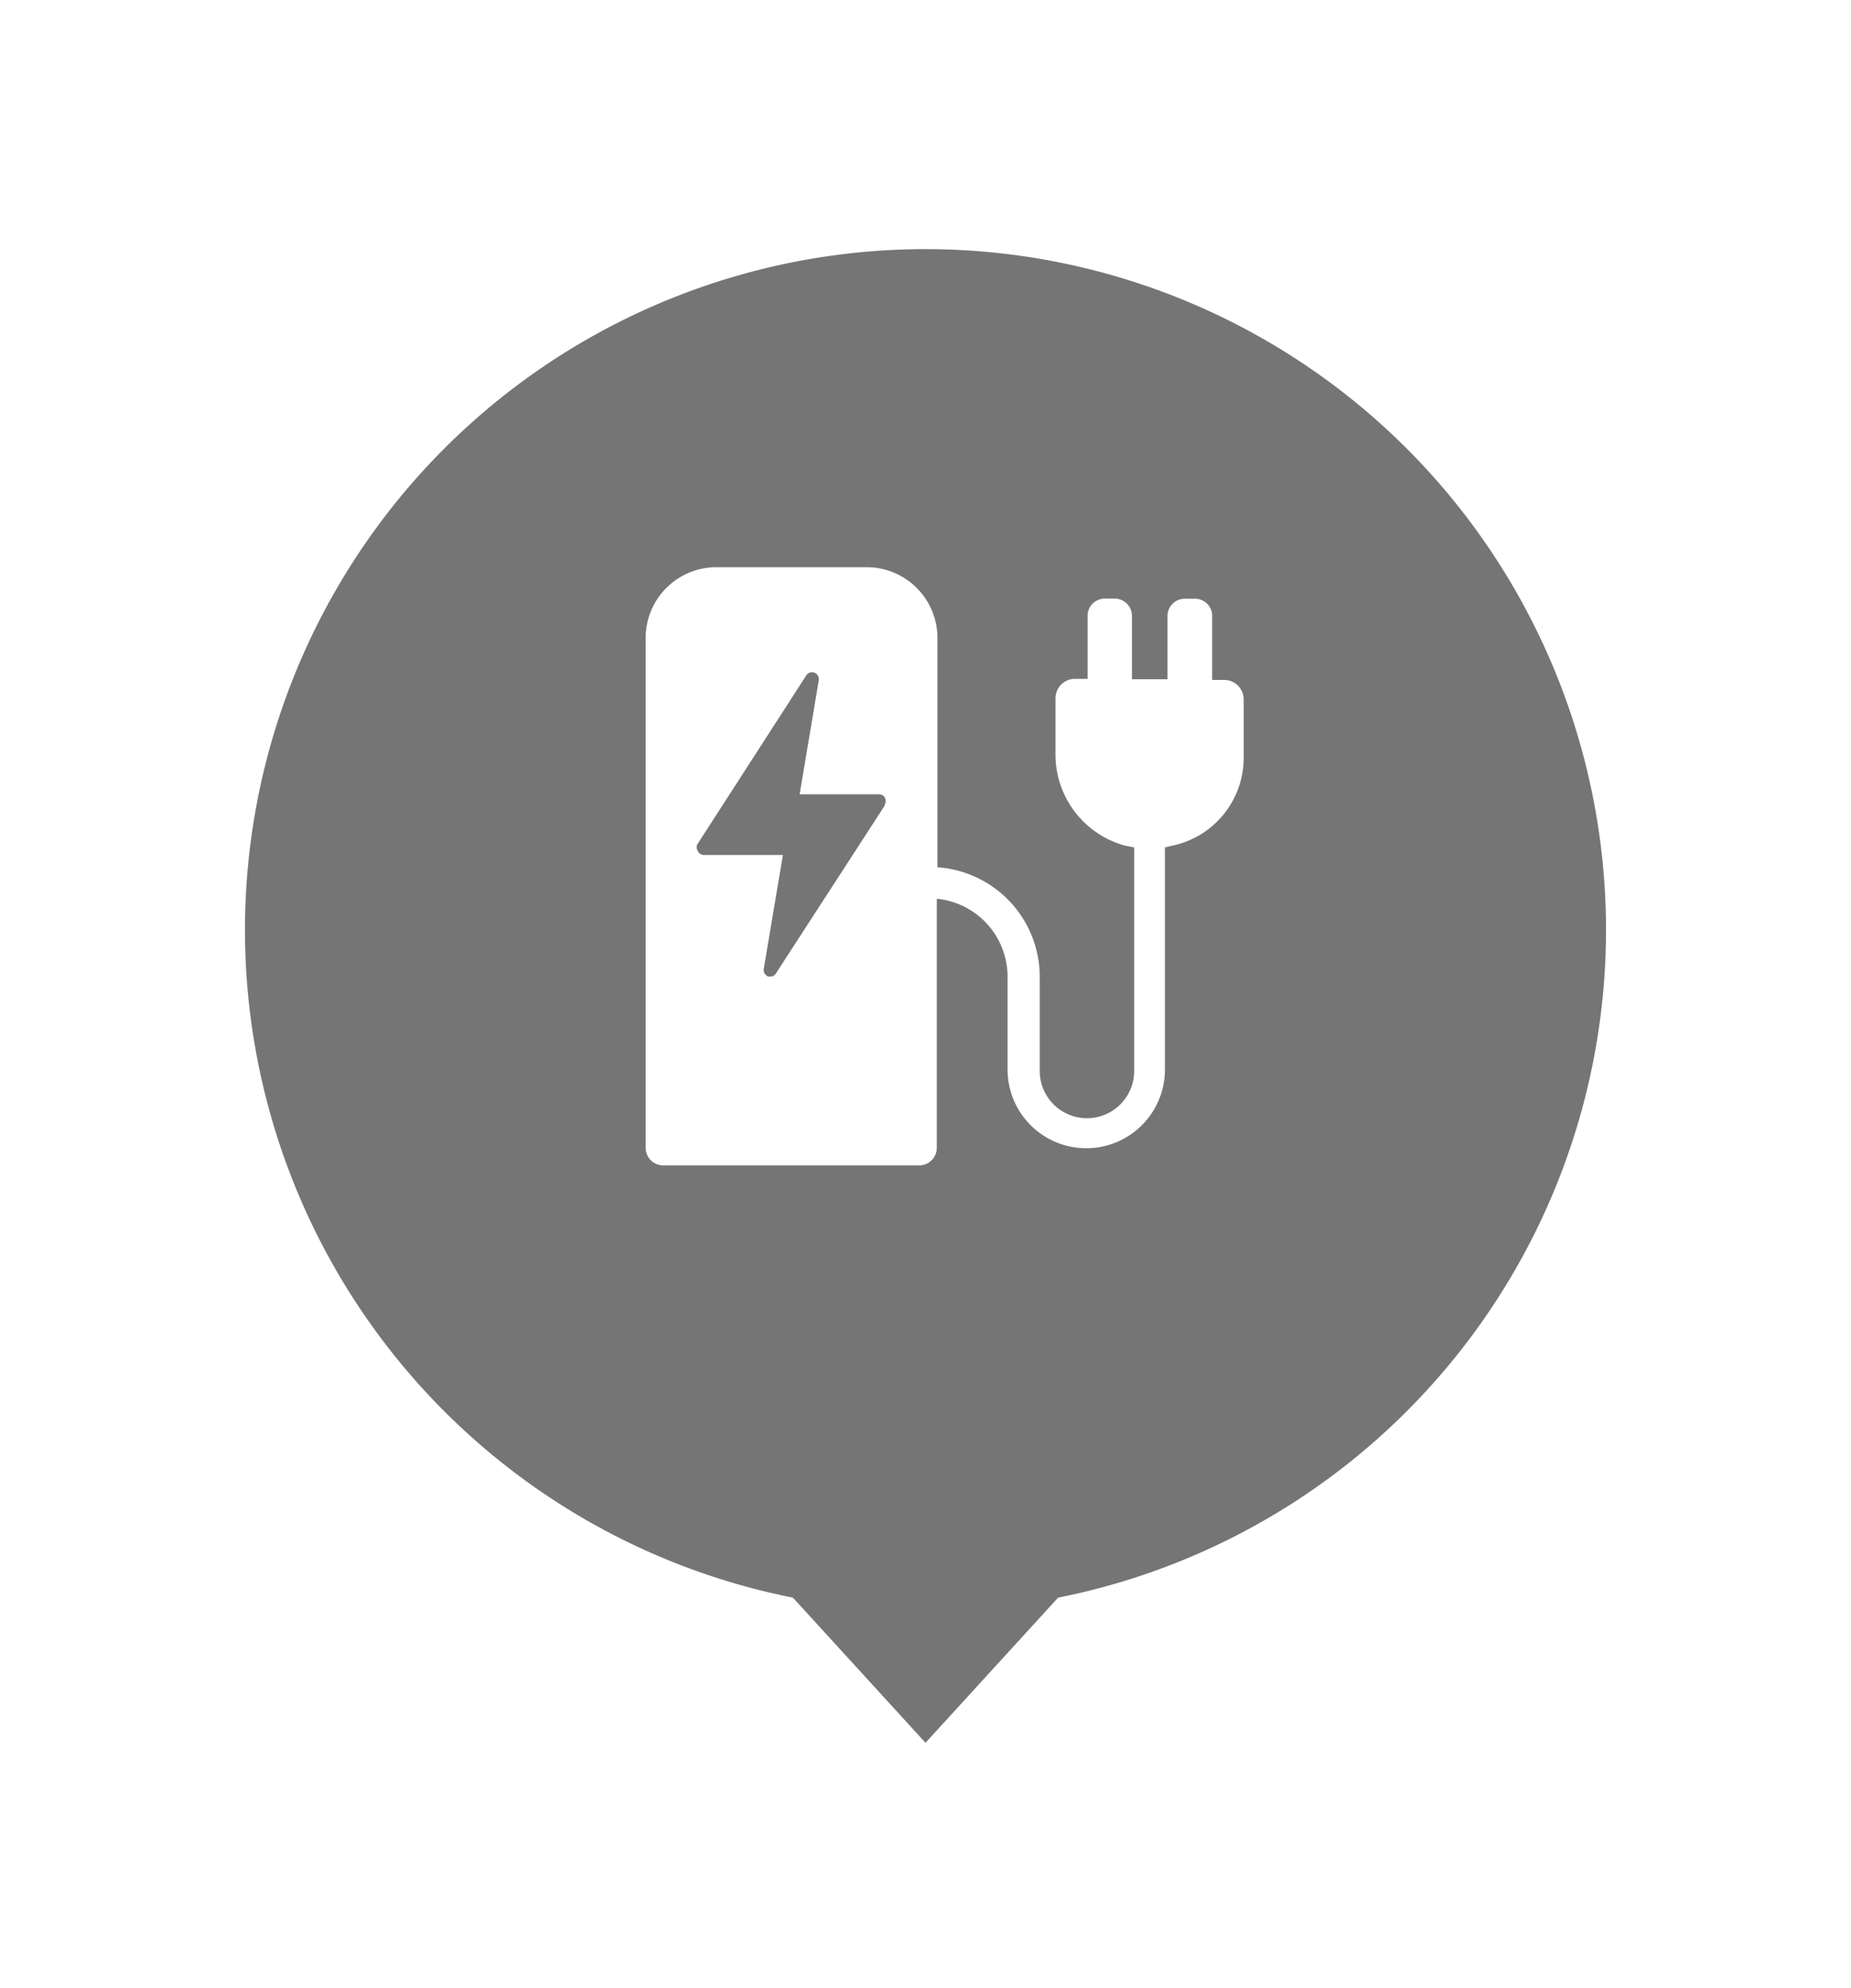 <svg xmlns="http://www.w3.org/2000/svg" xmlns:xlink="http://www.w3.org/1999/xlink" width="68" height="73" viewBox="0 0 68 73">
  <defs>
    <filter id="Union_1" x="0" y="0" width="68" height="73" filterUnits="userSpaceOnUse">
      <feOffset dy="3" input="SourceAlpha"/>
      <feGaussianBlur stdDeviation="3" result="blur"/>
      <feFlood flood-opacity="0.161"/>
      <feComposite operator="in" in2="blur"/>
      <feComposite in="SourceGraphic"/>
    </filter>
  </defs>
  <g id="Group_13932" data-name="Group 13932" transform="translate(-67 -408)">
    <g transform="matrix(1, 0, 0, 1, 67, 408)" filter="url(#Union_1)">
      <path id="Union_1-2" data-name="Union 1" d="M20.129,49.67a25,25,0,1,1,9.742,0L25,55Z" transform="translate(9 6)" fill="#757575"/>
    </g>
    <path id="Path_23315" data-name="Path 23315" d="M24.241,7.14h-.428V4.827a.635.635,0,0,0-.6-.669h-.394a.636.636,0,0,0-.648.624V7.116H20.865V4.8a.636.636,0,0,0-.624-.648h-.358a.636.636,0,0,0-.648.624V7.1h-.451a.717.717,0,0,0-.728.705V9.868A3.469,3.469,0,0,0,20.6,13.222h0l.347.069V21.5a1.734,1.734,0,0,1-3.469,0V18.032a4.036,4.036,0,0,0-3.758-4.012V5.6a2.6,2.6,0,0,0-2.6-2.6H5.6A2.6,2.6,0,0,0,3,5.6v18.72a.648.648,0,0,0,.648.648h9.4a.648.648,0,0,0,.648-.648V15.176a2.879,2.879,0,0,1,2.6,2.856V21.5a2.891,2.891,0,0,0,5.781,0v-8.21l.4-.093A3.3,3.3,0,0,0,24.97,9.938V7.868a.717.717,0,0,0-.705-.728ZM11.776,11.765,7.787,17.916a.255.255,0,0,1-.162.116H7.5a.267.267,0,0,1-.162-.278l.705-4.186H5.128a.254.254,0,0,1-.22-.162.23.23,0,0,1,0-.243l4-6.2A.243.243,0,0,1,9.2,6.874a.254.254,0,0,1,.162.266l-.705,4.2h2.914a.244.244,0,0,1,.22.127.256.256,0,0,1-.012.254Z" transform="translate(87.719 425.829)" fill="#fff"/>
  </g>
</svg>
